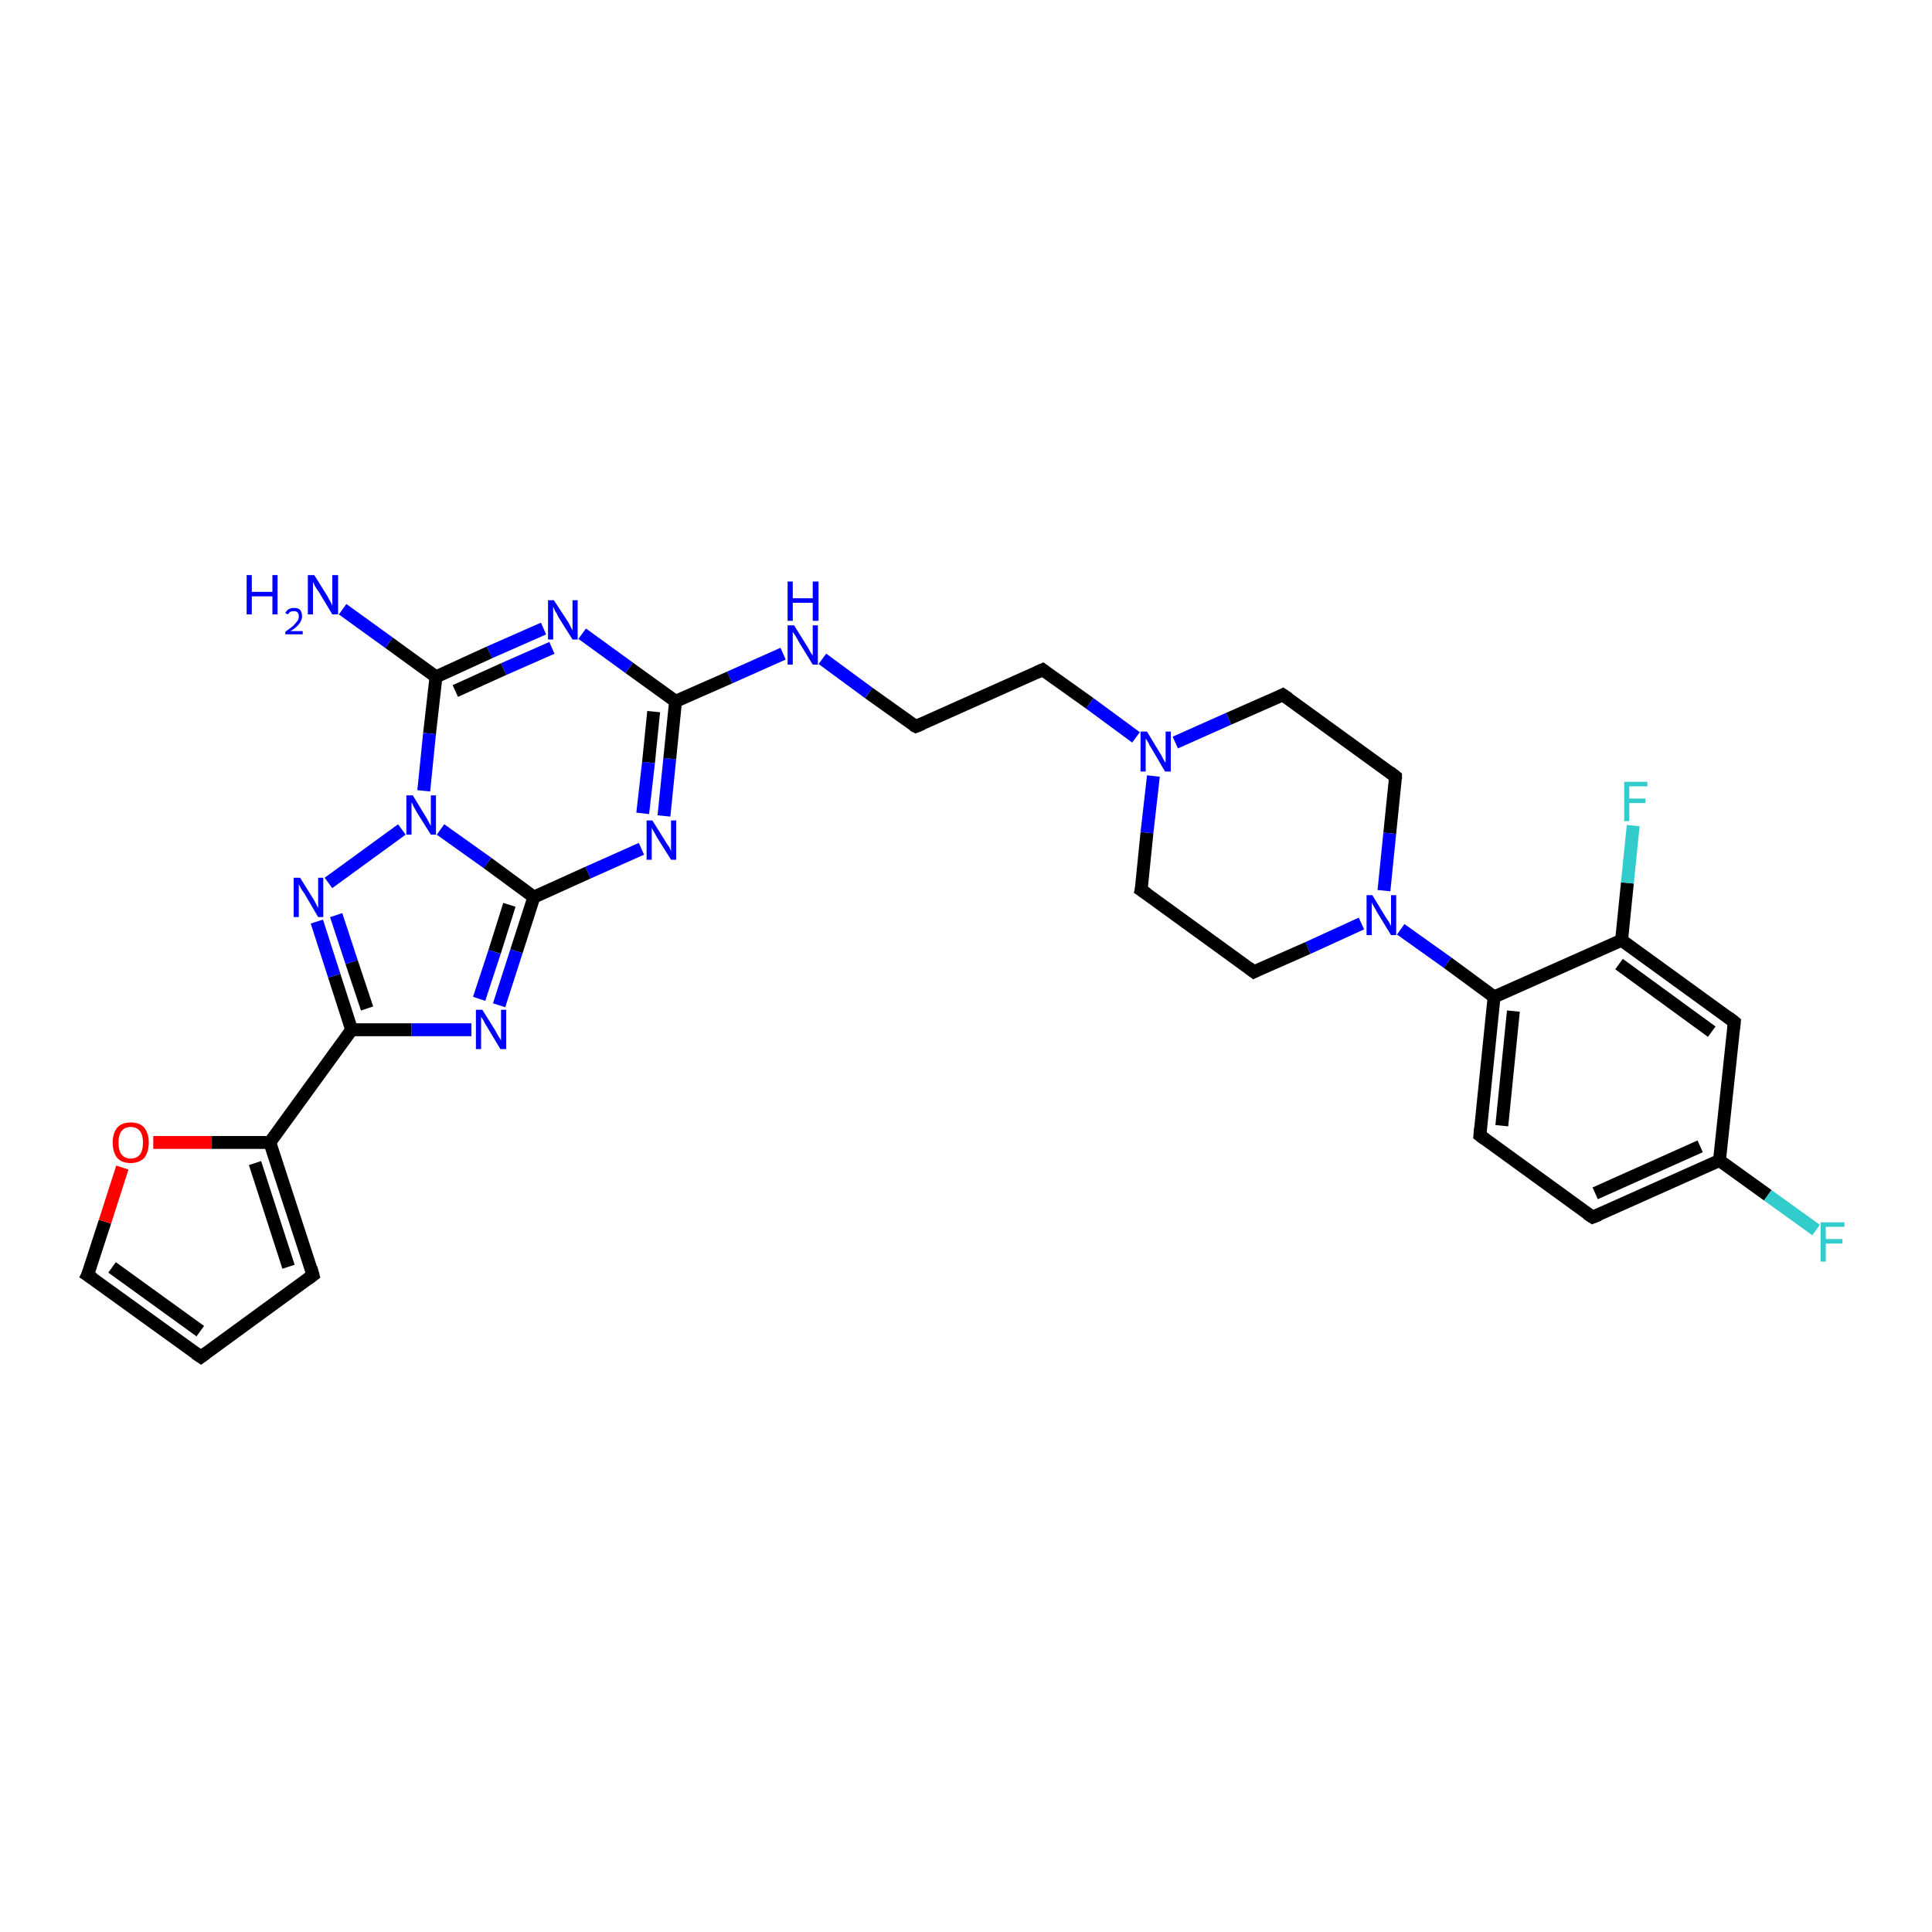 <?xml version='1.0' encoding='iso-8859-1'?>
<svg version='1.1' baseProfile='full'
              xmlns='http://www.w3.org/2000/svg'
                      xmlns:rdkit='http://www.rdkit.org/xml'
                      xmlns:xlink='http://www.w3.org/1999/xlink'
                  xml:space='preserve'
width='300px' height='300px' viewBox='0 0 300 300'>
<!-- END OF HEADER -->
<rect style='opacity:1.0;fill:#FFFFFF;stroke:none' width='300.0' height='300.0' x='0.0' y='0.0'> </rect>
<path class='bond-0 atom-0 atom-1' d='M 216.7,120.6 L 215.8,129.4' style='fill:none;fill-rule:evenodd;stroke:#000000;stroke-width:2.0px;stroke-linecap:butt;stroke-linejoin:miter;stroke-opacity:1' />
<path class='bond-0 atom-0 atom-1' d='M 215.8,129.4 L 214.9,138.3' style='fill:none;fill-rule:evenodd;stroke:#0000FF;stroke-width:2.0px;stroke-linecap:butt;stroke-linejoin:miter;stroke-opacity:1' />
<path class='bond-1 atom-1 atom-2' d='M 211.4,143.4 L 203.1,147.2' style='fill:none;fill-rule:evenodd;stroke:#0000FF;stroke-width:2.0px;stroke-linecap:butt;stroke-linejoin:miter;stroke-opacity:1' />
<path class='bond-1 atom-1 atom-2' d='M 203.1,147.2 L 194.7,150.9' style='fill:none;fill-rule:evenodd;stroke:#000000;stroke-width:2.0px;stroke-linecap:butt;stroke-linejoin:miter;stroke-opacity:1' />
<path class='bond-2 atom-2 atom-3' d='M 194.7,150.9 L 177.2,138.2' style='fill:none;fill-rule:evenodd;stroke:#000000;stroke-width:2.0px;stroke-linecap:butt;stroke-linejoin:miter;stroke-opacity:1' />
<path class='bond-3 atom-3 atom-4' d='M 177.2,138.2 L 178.1,129.3' style='fill:none;fill-rule:evenodd;stroke:#000000;stroke-width:2.0px;stroke-linecap:butt;stroke-linejoin:miter;stroke-opacity:1' />
<path class='bond-3 atom-3 atom-4' d='M 178.1,129.3 L 179.1,120.5' style='fill:none;fill-rule:evenodd;stroke:#0000FF;stroke-width:2.0px;stroke-linecap:butt;stroke-linejoin:miter;stroke-opacity:1' />
<path class='bond-4 atom-4 atom-5' d='M 176.4,114.5 L 169.2,109.2' style='fill:none;fill-rule:evenodd;stroke:#0000FF;stroke-width:2.0px;stroke-linecap:butt;stroke-linejoin:miter;stroke-opacity:1' />
<path class='bond-4 atom-4 atom-5' d='M 169.2,109.2 L 161.9,104.0' style='fill:none;fill-rule:evenodd;stroke:#000000;stroke-width:2.0px;stroke-linecap:butt;stroke-linejoin:miter;stroke-opacity:1' />
<path class='bond-5 atom-5 atom-6' d='M 161.9,104.0 L 142.2,112.8' style='fill:none;fill-rule:evenodd;stroke:#000000;stroke-width:2.0px;stroke-linecap:butt;stroke-linejoin:miter;stroke-opacity:1' />
<path class='bond-6 atom-6 atom-7' d='M 142.2,112.8 L 134.9,107.6' style='fill:none;fill-rule:evenodd;stroke:#000000;stroke-width:2.0px;stroke-linecap:butt;stroke-linejoin:miter;stroke-opacity:1' />
<path class='bond-6 atom-6 atom-7' d='M 134.9,107.6 L 127.7,102.3' style='fill:none;fill-rule:evenodd;stroke:#0000FF;stroke-width:2.0px;stroke-linecap:butt;stroke-linejoin:miter;stroke-opacity:1' />
<path class='bond-7 atom-7 atom-8' d='M 121.6,101.5 L 113.3,105.2' style='fill:none;fill-rule:evenodd;stroke:#0000FF;stroke-width:2.0px;stroke-linecap:butt;stroke-linejoin:miter;stroke-opacity:1' />
<path class='bond-7 atom-7 atom-8' d='M 113.3,105.2 L 104.9,108.9' style='fill:none;fill-rule:evenodd;stroke:#000000;stroke-width:2.0px;stroke-linecap:butt;stroke-linejoin:miter;stroke-opacity:1' />
<path class='bond-8 atom-8 atom-9' d='M 104.9,108.9 L 97.7,103.7' style='fill:none;fill-rule:evenodd;stroke:#000000;stroke-width:2.0px;stroke-linecap:butt;stroke-linejoin:miter;stroke-opacity:1' />
<path class='bond-8 atom-8 atom-9' d='M 97.7,103.7 L 90.4,98.4' style='fill:none;fill-rule:evenodd;stroke:#0000FF;stroke-width:2.0px;stroke-linecap:butt;stroke-linejoin:miter;stroke-opacity:1' />
<path class='bond-9 atom-9 atom-10' d='M 84.4,97.6 L 76.0,101.3' style='fill:none;fill-rule:evenodd;stroke:#0000FF;stroke-width:2.0px;stroke-linecap:butt;stroke-linejoin:miter;stroke-opacity:1' />
<path class='bond-9 atom-9 atom-10' d='M 76.0,101.3 L 67.7,105.1' style='fill:none;fill-rule:evenodd;stroke:#000000;stroke-width:2.0px;stroke-linecap:butt;stroke-linejoin:miter;stroke-opacity:1' />
<path class='bond-9 atom-9 atom-10' d='M 85.7,100.6 L 78.2,103.9' style='fill:none;fill-rule:evenodd;stroke:#0000FF;stroke-width:2.0px;stroke-linecap:butt;stroke-linejoin:miter;stroke-opacity:1' />
<path class='bond-9 atom-9 atom-10' d='M 78.2,103.9 L 70.7,107.3' style='fill:none;fill-rule:evenodd;stroke:#000000;stroke-width:2.0px;stroke-linecap:butt;stroke-linejoin:miter;stroke-opacity:1' />
<path class='bond-10 atom-10 atom-11' d='M 67.7,105.1 L 60.4,99.8' style='fill:none;fill-rule:evenodd;stroke:#000000;stroke-width:2.0px;stroke-linecap:butt;stroke-linejoin:miter;stroke-opacity:1' />
<path class='bond-10 atom-10 atom-11' d='M 60.4,99.8 L 53.2,94.6' style='fill:none;fill-rule:evenodd;stroke:#0000FF;stroke-width:2.0px;stroke-linecap:butt;stroke-linejoin:miter;stroke-opacity:1' />
<path class='bond-11 atom-10 atom-12' d='M 67.7,105.1 L 66.7,113.9' style='fill:none;fill-rule:evenodd;stroke:#000000;stroke-width:2.0px;stroke-linecap:butt;stroke-linejoin:miter;stroke-opacity:1' />
<path class='bond-11 atom-10 atom-12' d='M 66.7,113.9 L 65.8,122.8' style='fill:none;fill-rule:evenodd;stroke:#0000FF;stroke-width:2.0px;stroke-linecap:butt;stroke-linejoin:miter;stroke-opacity:1' />
<path class='bond-12 atom-12 atom-13' d='M 68.4,128.8 L 75.7,134.0' style='fill:none;fill-rule:evenodd;stroke:#0000FF;stroke-width:2.0px;stroke-linecap:butt;stroke-linejoin:miter;stroke-opacity:1' />
<path class='bond-12 atom-12 atom-13' d='M 75.7,134.0 L 82.9,139.3' style='fill:none;fill-rule:evenodd;stroke:#000000;stroke-width:2.0px;stroke-linecap:butt;stroke-linejoin:miter;stroke-opacity:1' />
<path class='bond-13 atom-13 atom-14' d='M 82.9,139.3 L 80.2,147.7' style='fill:none;fill-rule:evenodd;stroke:#000000;stroke-width:2.0px;stroke-linecap:butt;stroke-linejoin:miter;stroke-opacity:1' />
<path class='bond-13 atom-13 atom-14' d='M 80.2,147.7 L 77.5,156.1' style='fill:none;fill-rule:evenodd;stroke:#0000FF;stroke-width:2.0px;stroke-linecap:butt;stroke-linejoin:miter;stroke-opacity:1' />
<path class='bond-13 atom-13 atom-14' d='M 79.1,140.5 L 76.8,147.8' style='fill:none;fill-rule:evenodd;stroke:#000000;stroke-width:2.0px;stroke-linecap:butt;stroke-linejoin:miter;stroke-opacity:1' />
<path class='bond-13 atom-13 atom-14' d='M 76.8,147.8 L 74.4,155.1' style='fill:none;fill-rule:evenodd;stroke:#0000FF;stroke-width:2.0px;stroke-linecap:butt;stroke-linejoin:miter;stroke-opacity:1' />
<path class='bond-14 atom-14 atom-15' d='M 73.2,159.9 L 63.9,159.9' style='fill:none;fill-rule:evenodd;stroke:#0000FF;stroke-width:2.0px;stroke-linecap:butt;stroke-linejoin:miter;stroke-opacity:1' />
<path class='bond-14 atom-14 atom-15' d='M 63.9,159.9 L 54.6,159.9' style='fill:none;fill-rule:evenodd;stroke:#000000;stroke-width:2.0px;stroke-linecap:butt;stroke-linejoin:miter;stroke-opacity:1' />
<path class='bond-15 atom-15 atom-16' d='M 54.6,159.9 L 51.9,151.5' style='fill:none;fill-rule:evenodd;stroke:#000000;stroke-width:2.0px;stroke-linecap:butt;stroke-linejoin:miter;stroke-opacity:1' />
<path class='bond-15 atom-15 atom-16' d='M 51.9,151.5 L 49.2,143.1' style='fill:none;fill-rule:evenodd;stroke:#0000FF;stroke-width:2.0px;stroke-linecap:butt;stroke-linejoin:miter;stroke-opacity:1' />
<path class='bond-15 atom-15 atom-16' d='M 57.0,156.6 L 54.6,149.4' style='fill:none;fill-rule:evenodd;stroke:#000000;stroke-width:2.0px;stroke-linecap:butt;stroke-linejoin:miter;stroke-opacity:1' />
<path class='bond-15 atom-15 atom-16' d='M 54.6,149.4 L 52.2,142.1' style='fill:none;fill-rule:evenodd;stroke:#0000FF;stroke-width:2.0px;stroke-linecap:butt;stroke-linejoin:miter;stroke-opacity:1' />
<path class='bond-16 atom-15 atom-17' d='M 54.6,159.9 L 41.9,177.4' style='fill:none;fill-rule:evenodd;stroke:#000000;stroke-width:2.0px;stroke-linecap:butt;stroke-linejoin:miter;stroke-opacity:1' />
<path class='bond-17 atom-17 atom-18' d='M 41.9,177.4 L 48.6,198.0' style='fill:none;fill-rule:evenodd;stroke:#000000;stroke-width:2.0px;stroke-linecap:butt;stroke-linejoin:miter;stroke-opacity:1' />
<path class='bond-17 atom-17 atom-18' d='M 39.6,180.6 L 44.8,196.7' style='fill:none;fill-rule:evenodd;stroke:#000000;stroke-width:2.0px;stroke-linecap:butt;stroke-linejoin:miter;stroke-opacity:1' />
<path class='bond-18 atom-18 atom-19' d='M 48.6,198.0 L 31.2,210.7' style='fill:none;fill-rule:evenodd;stroke:#000000;stroke-width:2.0px;stroke-linecap:butt;stroke-linejoin:miter;stroke-opacity:1' />
<path class='bond-19 atom-19 atom-20' d='M 31.2,210.7 L 13.6,198.0' style='fill:none;fill-rule:evenodd;stroke:#000000;stroke-width:2.0px;stroke-linecap:butt;stroke-linejoin:miter;stroke-opacity:1' />
<path class='bond-19 atom-19 atom-20' d='M 31.1,206.7 L 17.4,196.8' style='fill:none;fill-rule:evenodd;stroke:#000000;stroke-width:2.0px;stroke-linecap:butt;stroke-linejoin:miter;stroke-opacity:1' />
<path class='bond-20 atom-20 atom-21' d='M 13.6,198.0 L 16.3,189.7' style='fill:none;fill-rule:evenodd;stroke:#000000;stroke-width:2.0px;stroke-linecap:butt;stroke-linejoin:miter;stroke-opacity:1' />
<path class='bond-20 atom-20 atom-21' d='M 16.3,189.7 L 19.0,181.3' style='fill:none;fill-rule:evenodd;stroke:#FF0000;stroke-width:2.0px;stroke-linecap:butt;stroke-linejoin:miter;stroke-opacity:1' />
<path class='bond-21 atom-13 atom-22' d='M 82.9,139.3 L 91.3,135.5' style='fill:none;fill-rule:evenodd;stroke:#000000;stroke-width:2.0px;stroke-linecap:butt;stroke-linejoin:miter;stroke-opacity:1' />
<path class='bond-21 atom-13 atom-22' d='M 91.3,135.5 L 99.6,131.8' style='fill:none;fill-rule:evenodd;stroke:#0000FF;stroke-width:2.0px;stroke-linecap:butt;stroke-linejoin:miter;stroke-opacity:1' />
<path class='bond-22 atom-4 atom-23' d='M 182.5,115.3 L 190.8,111.6' style='fill:none;fill-rule:evenodd;stroke:#0000FF;stroke-width:2.0px;stroke-linecap:butt;stroke-linejoin:miter;stroke-opacity:1' />
<path class='bond-22 atom-4 atom-23' d='M 190.8,111.6 L 199.2,107.9' style='fill:none;fill-rule:evenodd;stroke:#000000;stroke-width:2.0px;stroke-linecap:butt;stroke-linejoin:miter;stroke-opacity:1' />
<path class='bond-23 atom-1 atom-24' d='M 217.5,144.3 L 224.8,149.5' style='fill:none;fill-rule:evenodd;stroke:#0000FF;stroke-width:2.0px;stroke-linecap:butt;stroke-linejoin:miter;stroke-opacity:1' />
<path class='bond-23 atom-1 atom-24' d='M 224.8,149.5 L 232.0,154.8' style='fill:none;fill-rule:evenodd;stroke:#000000;stroke-width:2.0px;stroke-linecap:butt;stroke-linejoin:miter;stroke-opacity:1' />
<path class='bond-24 atom-24 atom-25' d='M 232.0,154.8 L 229.8,176.3' style='fill:none;fill-rule:evenodd;stroke:#000000;stroke-width:2.0px;stroke-linecap:butt;stroke-linejoin:miter;stroke-opacity:1' />
<path class='bond-24 atom-24 atom-25' d='M 235.0,157.0 L 233.2,174.8' style='fill:none;fill-rule:evenodd;stroke:#000000;stroke-width:2.0px;stroke-linecap:butt;stroke-linejoin:miter;stroke-opacity:1' />
<path class='bond-25 atom-25 atom-26' d='M 229.8,176.3 L 247.3,189.0' style='fill:none;fill-rule:evenodd;stroke:#000000;stroke-width:2.0px;stroke-linecap:butt;stroke-linejoin:miter;stroke-opacity:1' />
<path class='bond-26 atom-26 atom-27' d='M 247.3,189.0 L 267.0,180.2' style='fill:none;fill-rule:evenodd;stroke:#000000;stroke-width:2.0px;stroke-linecap:butt;stroke-linejoin:miter;stroke-opacity:1' />
<path class='bond-26 atom-26 atom-27' d='M 247.7,185.3 L 264.0,178.0' style='fill:none;fill-rule:evenodd;stroke:#000000;stroke-width:2.0px;stroke-linecap:butt;stroke-linejoin:miter;stroke-opacity:1' />
<path class='bond-27 atom-27 atom-28' d='M 267.0,180.2 L 269.3,158.7' style='fill:none;fill-rule:evenodd;stroke:#000000;stroke-width:2.0px;stroke-linecap:butt;stroke-linejoin:miter;stroke-opacity:1' />
<path class='bond-28 atom-28 atom-29' d='M 269.3,158.7 L 251.8,146.0' style='fill:none;fill-rule:evenodd;stroke:#000000;stroke-width:2.0px;stroke-linecap:butt;stroke-linejoin:miter;stroke-opacity:1' />
<path class='bond-28 atom-28 atom-29' d='M 265.8,160.2 L 251.4,149.7' style='fill:none;fill-rule:evenodd;stroke:#000000;stroke-width:2.0px;stroke-linecap:butt;stroke-linejoin:miter;stroke-opacity:1' />
<path class='bond-29 atom-29 atom-30' d='M 251.8,146.0 L 252.7,137.1' style='fill:none;fill-rule:evenodd;stroke:#000000;stroke-width:2.0px;stroke-linecap:butt;stroke-linejoin:miter;stroke-opacity:1' />
<path class='bond-29 atom-29 atom-30' d='M 252.7,137.1 L 253.6,128.2' style='fill:none;fill-rule:evenodd;stroke:#33CCCC;stroke-width:2.0px;stroke-linecap:butt;stroke-linejoin:miter;stroke-opacity:1' />
<path class='bond-30 atom-27 atom-31' d='M 267.0,180.2 L 274.5,185.6' style='fill:none;fill-rule:evenodd;stroke:#000000;stroke-width:2.0px;stroke-linecap:butt;stroke-linejoin:miter;stroke-opacity:1' />
<path class='bond-30 atom-27 atom-31' d='M 274.5,185.6 L 282.0,191.0' style='fill:none;fill-rule:evenodd;stroke:#33CCCC;stroke-width:2.0px;stroke-linecap:butt;stroke-linejoin:miter;stroke-opacity:1' />
<path class='bond-31 atom-16 atom-12' d='M 51.0,137.1 L 62.4,128.8' style='fill:none;fill-rule:evenodd;stroke:#0000FF;stroke-width:2.0px;stroke-linecap:butt;stroke-linejoin:miter;stroke-opacity:1' />
<path class='bond-32 atom-21 atom-17' d='M 23.8,177.4 L 32.9,177.4' style='fill:none;fill-rule:evenodd;stroke:#FF0000;stroke-width:2.0px;stroke-linecap:butt;stroke-linejoin:miter;stroke-opacity:1' />
<path class='bond-32 atom-21 atom-17' d='M 32.9,177.4 L 41.9,177.4' style='fill:none;fill-rule:evenodd;stroke:#000000;stroke-width:2.0px;stroke-linecap:butt;stroke-linejoin:miter;stroke-opacity:1' />
<path class='bond-33 atom-22 atom-8' d='M 103.1,126.7 L 104.0,117.8' style='fill:none;fill-rule:evenodd;stroke:#0000FF;stroke-width:2.0px;stroke-linecap:butt;stroke-linejoin:miter;stroke-opacity:1' />
<path class='bond-33 atom-22 atom-8' d='M 104.0,117.8 L 104.9,108.9' style='fill:none;fill-rule:evenodd;stroke:#000000;stroke-width:2.0px;stroke-linecap:butt;stroke-linejoin:miter;stroke-opacity:1' />
<path class='bond-33 atom-22 atom-8' d='M 99.8,126.3 L 100.7,118.4' style='fill:none;fill-rule:evenodd;stroke:#0000FF;stroke-width:2.0px;stroke-linecap:butt;stroke-linejoin:miter;stroke-opacity:1' />
<path class='bond-33 atom-22 atom-8' d='M 100.7,118.4 L 101.5,110.5' style='fill:none;fill-rule:evenodd;stroke:#000000;stroke-width:2.0px;stroke-linecap:butt;stroke-linejoin:miter;stroke-opacity:1' />
<path class='bond-34 atom-23 atom-0' d='M 199.2,107.9 L 216.7,120.6' style='fill:none;fill-rule:evenodd;stroke:#000000;stroke-width:2.0px;stroke-linecap:butt;stroke-linejoin:miter;stroke-opacity:1' />
<path class='bond-35 atom-29 atom-24' d='M 251.8,146.0 L 232.0,154.8' style='fill:none;fill-rule:evenodd;stroke:#000000;stroke-width:2.0px;stroke-linecap:butt;stroke-linejoin:miter;stroke-opacity:1' />
<path d='M 216.7,121.0 L 216.7,120.6 L 215.8,119.9' style='fill:none;stroke:#000000;stroke-width:2.0px;stroke-linecap:butt;stroke-linejoin:miter;stroke-opacity:1;' />
<path d='M 195.1,150.7 L 194.7,150.9 L 193.9,150.3' style='fill:none;stroke:#000000;stroke-width:2.0px;stroke-linecap:butt;stroke-linejoin:miter;stroke-opacity:1;' />
<path d='M 178.1,138.8 L 177.2,138.2 L 177.3,137.8' style='fill:none;stroke:#000000;stroke-width:2.0px;stroke-linecap:butt;stroke-linejoin:miter;stroke-opacity:1;' />
<path d='M 162.3,104.3 L 161.9,104.0 L 161.0,104.4' style='fill:none;stroke:#000000;stroke-width:2.0px;stroke-linecap:butt;stroke-linejoin:miter;stroke-opacity:1;' />
<path d='M 143.2,112.4 L 142.2,112.8 L 141.8,112.6' style='fill:none;stroke:#000000;stroke-width:2.0px;stroke-linecap:butt;stroke-linejoin:miter;stroke-opacity:1;' />
<path d='M 48.3,196.9 L 48.6,198.0 L 47.8,198.6' style='fill:none;stroke:#000000;stroke-width:2.0px;stroke-linecap:butt;stroke-linejoin:miter;stroke-opacity:1;' />
<path d='M 32.0,210.1 L 31.2,210.7 L 30.3,210.1' style='fill:none;stroke:#000000;stroke-width:2.0px;stroke-linecap:butt;stroke-linejoin:miter;stroke-opacity:1;' />
<path d='M 14.5,198.6 L 13.6,198.0 L 13.8,197.6' style='fill:none;stroke:#000000;stroke-width:2.0px;stroke-linecap:butt;stroke-linejoin:miter;stroke-opacity:1;' />
<path d='M 198.8,108.1 L 199.2,107.9 L 200.1,108.5' style='fill:none;stroke:#000000;stroke-width:2.0px;stroke-linecap:butt;stroke-linejoin:miter;stroke-opacity:1;' />
<path d='M 229.9,175.2 L 229.8,176.3 L 230.6,176.9' style='fill:none;stroke:#000000;stroke-width:2.0px;stroke-linecap:butt;stroke-linejoin:miter;stroke-opacity:1;' />
<path d='M 246.4,188.4 L 247.3,189.0 L 248.3,188.6' style='fill:none;stroke:#000000;stroke-width:2.0px;stroke-linecap:butt;stroke-linejoin:miter;stroke-opacity:1;' />
<path d='M 269.2,159.7 L 269.3,158.7 L 268.4,158.0' style='fill:none;stroke:#000000;stroke-width:2.0px;stroke-linecap:butt;stroke-linejoin:miter;stroke-opacity:1;' />
<path class='atom-1' d='M 213.1 139.0
L 215.1 142.3
Q 215.3 142.6, 215.7 143.2
Q 216.0 143.8, 216.0 143.8
L 216.0 139.0
L 216.8 139.0
L 216.8 145.2
L 216.0 145.2
L 213.8 141.6
Q 213.6 141.2, 213.3 140.7
Q 213.0 140.2, 213.0 140.1
L 213.0 145.2
L 212.2 145.2
L 212.2 139.0
L 213.1 139.0
' fill='#0000FF'/>
<path class='atom-4' d='M 178.1 113.6
L 180.1 116.9
Q 180.3 117.2, 180.6 117.8
Q 180.9 118.4, 181.0 118.4
L 181.0 113.6
L 181.8 113.6
L 181.8 119.8
L 180.9 119.8
L 178.8 116.2
Q 178.5 115.8, 178.3 115.3
Q 178.0 114.8, 177.9 114.7
L 177.9 119.8
L 177.1 119.8
L 177.1 113.6
L 178.1 113.6
' fill='#0000FF'/>
<path class='atom-7' d='M 123.3 97.1
L 125.3 100.3
Q 125.5 100.6, 125.8 101.2
Q 126.2 101.8, 126.2 101.8
L 126.2 97.1
L 127.0 97.1
L 127.0 103.2
L 126.2 103.2
L 124.0 99.6
Q 123.8 99.2, 123.5 98.7
Q 123.2 98.3, 123.1 98.1
L 123.1 103.2
L 122.3 103.2
L 122.3 97.1
L 123.3 97.1
' fill='#0000FF'/>
<path class='atom-7' d='M 122.3 90.3
L 123.1 90.3
L 123.1 92.9
L 126.2 92.9
L 126.2 90.3
L 127.1 90.3
L 127.1 96.4
L 126.2 96.4
L 126.2 93.6
L 123.1 93.6
L 123.1 96.4
L 122.3 96.4
L 122.3 90.3
' fill='#0000FF'/>
<path class='atom-9' d='M 86.0 93.2
L 88.1 96.4
Q 88.3 96.7, 88.6 97.3
Q 88.9 97.9, 88.9 97.9
L 88.9 93.2
L 89.7 93.2
L 89.7 99.3
L 88.9 99.3
L 86.7 95.8
Q 86.5 95.3, 86.2 94.9
Q 86.0 94.4, 85.9 94.2
L 85.9 99.3
L 85.1 99.3
L 85.1 93.2
L 86.0 93.2
' fill='#0000FF'/>
<path class='atom-11' d='M 38.3 89.3
L 39.1 89.3
L 39.1 91.9
L 42.3 91.9
L 42.3 89.3
L 43.1 89.3
L 43.1 95.4
L 42.3 95.4
L 42.3 92.6
L 39.1 92.6
L 39.1 95.4
L 38.3 95.4
L 38.3 89.3
' fill='#0000FF'/>
<path class='atom-11' d='M 44.3 95.2
Q 44.5 94.8, 44.8 94.6
Q 45.2 94.4, 45.7 94.4
Q 46.3 94.4, 46.6 94.7
Q 46.9 95.1, 46.9 95.7
Q 46.9 96.3, 46.5 96.8
Q 46.1 97.4, 45.1 98.0
L 47.0 98.0
L 47.0 98.5
L 44.3 98.5
L 44.3 98.1
Q 45.0 97.6, 45.5 97.2
Q 45.9 96.8, 46.2 96.4
Q 46.4 96.1, 46.4 95.7
Q 46.4 95.3, 46.2 95.1
Q 46.0 94.9, 45.7 94.9
Q 45.3 94.9, 45.1 95.0
Q 44.9 95.1, 44.7 95.4
L 44.3 95.2
' fill='#0000FF'/>
<path class='atom-11' d='M 48.8 89.3
L 50.8 92.5
Q 51.0 92.9, 51.3 93.4
Q 51.6 94.0, 51.6 94.1
L 51.6 89.3
L 52.5 89.3
L 52.5 95.4
L 51.6 95.4
L 49.5 91.9
Q 49.2 91.5, 48.9 91.0
Q 48.7 90.5, 48.6 90.4
L 48.6 95.4
L 47.8 95.4
L 47.8 89.3
L 48.8 89.3
' fill='#0000FF'/>
<path class='atom-12' d='M 64.1 123.5
L 66.1 126.8
Q 66.3 127.1, 66.6 127.7
Q 66.9 128.2, 66.9 128.3
L 66.9 123.5
L 67.7 123.5
L 67.7 129.6
L 66.9 129.6
L 64.7 126.1
Q 64.5 125.7, 64.2 125.2
Q 64.0 124.7, 63.9 124.6
L 63.9 129.6
L 63.1 129.6
L 63.1 123.5
L 64.1 123.5
' fill='#0000FF'/>
<path class='atom-14' d='M 74.9 156.8
L 76.9 160.0
Q 77.1 160.4, 77.4 160.9
Q 77.8 161.5, 77.8 161.6
L 77.8 156.8
L 78.6 156.8
L 78.6 162.9
L 77.7 162.9
L 75.6 159.4
Q 75.3 159.0, 75.1 158.5
Q 74.8 158.0, 74.7 157.9
L 74.7 162.9
L 73.9 162.9
L 73.9 156.8
L 74.9 156.8
' fill='#0000FF'/>
<path class='atom-16' d='M 46.6 136.3
L 48.6 139.5
Q 48.8 139.8, 49.1 140.4
Q 49.4 141.0, 49.4 141.0
L 49.4 136.3
L 50.2 136.3
L 50.2 142.4
L 49.4 142.4
L 47.3 138.8
Q 47.0 138.4, 46.7 137.9
Q 46.5 137.5, 46.4 137.3
L 46.4 142.4
L 45.6 142.4
L 45.6 136.3
L 46.6 136.3
' fill='#0000FF'/>
<path class='atom-21' d='M 17.5 177.4
Q 17.5 176.0, 18.2 175.1
Q 18.9 174.3, 20.3 174.3
Q 21.7 174.3, 22.4 175.1
Q 23.1 176.0, 23.1 177.4
Q 23.1 178.9, 22.4 179.8
Q 21.6 180.6, 20.3 180.6
Q 18.9 180.6, 18.2 179.8
Q 17.5 178.9, 17.5 177.4
M 20.3 179.9
Q 21.2 179.9, 21.7 179.3
Q 22.2 178.7, 22.2 177.4
Q 22.2 176.2, 21.7 175.6
Q 21.2 175.0, 20.3 175.0
Q 19.4 175.0, 18.9 175.6
Q 18.4 176.2, 18.4 177.4
Q 18.4 178.7, 18.9 179.3
Q 19.4 179.9, 20.3 179.9
' fill='#FF0000'/>
<path class='atom-22' d='M 101.3 127.4
L 103.3 130.6
Q 103.5 131.0, 103.9 131.5
Q 104.2 132.1, 104.2 132.2
L 104.2 127.4
L 105.0 127.4
L 105.0 133.5
L 104.2 133.5
L 102.0 130.0
Q 101.8 129.6, 101.5 129.1
Q 101.2 128.6, 101.2 128.5
L 101.2 133.5
L 100.4 133.5
L 100.4 127.4
L 101.3 127.4
' fill='#0000FF'/>
<path class='atom-30' d='M 252.2 121.4
L 255.8 121.4
L 255.8 122.1
L 253.0 122.1
L 253.0 124.0
L 255.5 124.0
L 255.5 124.7
L 253.0 124.7
L 253.0 127.5
L 252.2 127.5
L 252.2 121.4
' fill='#33CCCC'/>
<path class='atom-31' d='M 282.7 189.8
L 286.4 189.8
L 286.4 190.5
L 283.5 190.5
L 283.5 192.4
L 286.1 192.4
L 286.1 193.1
L 283.5 193.1
L 283.5 195.9
L 282.7 195.9
L 282.7 189.8
' fill='#33CCCC'/>
</svg>
